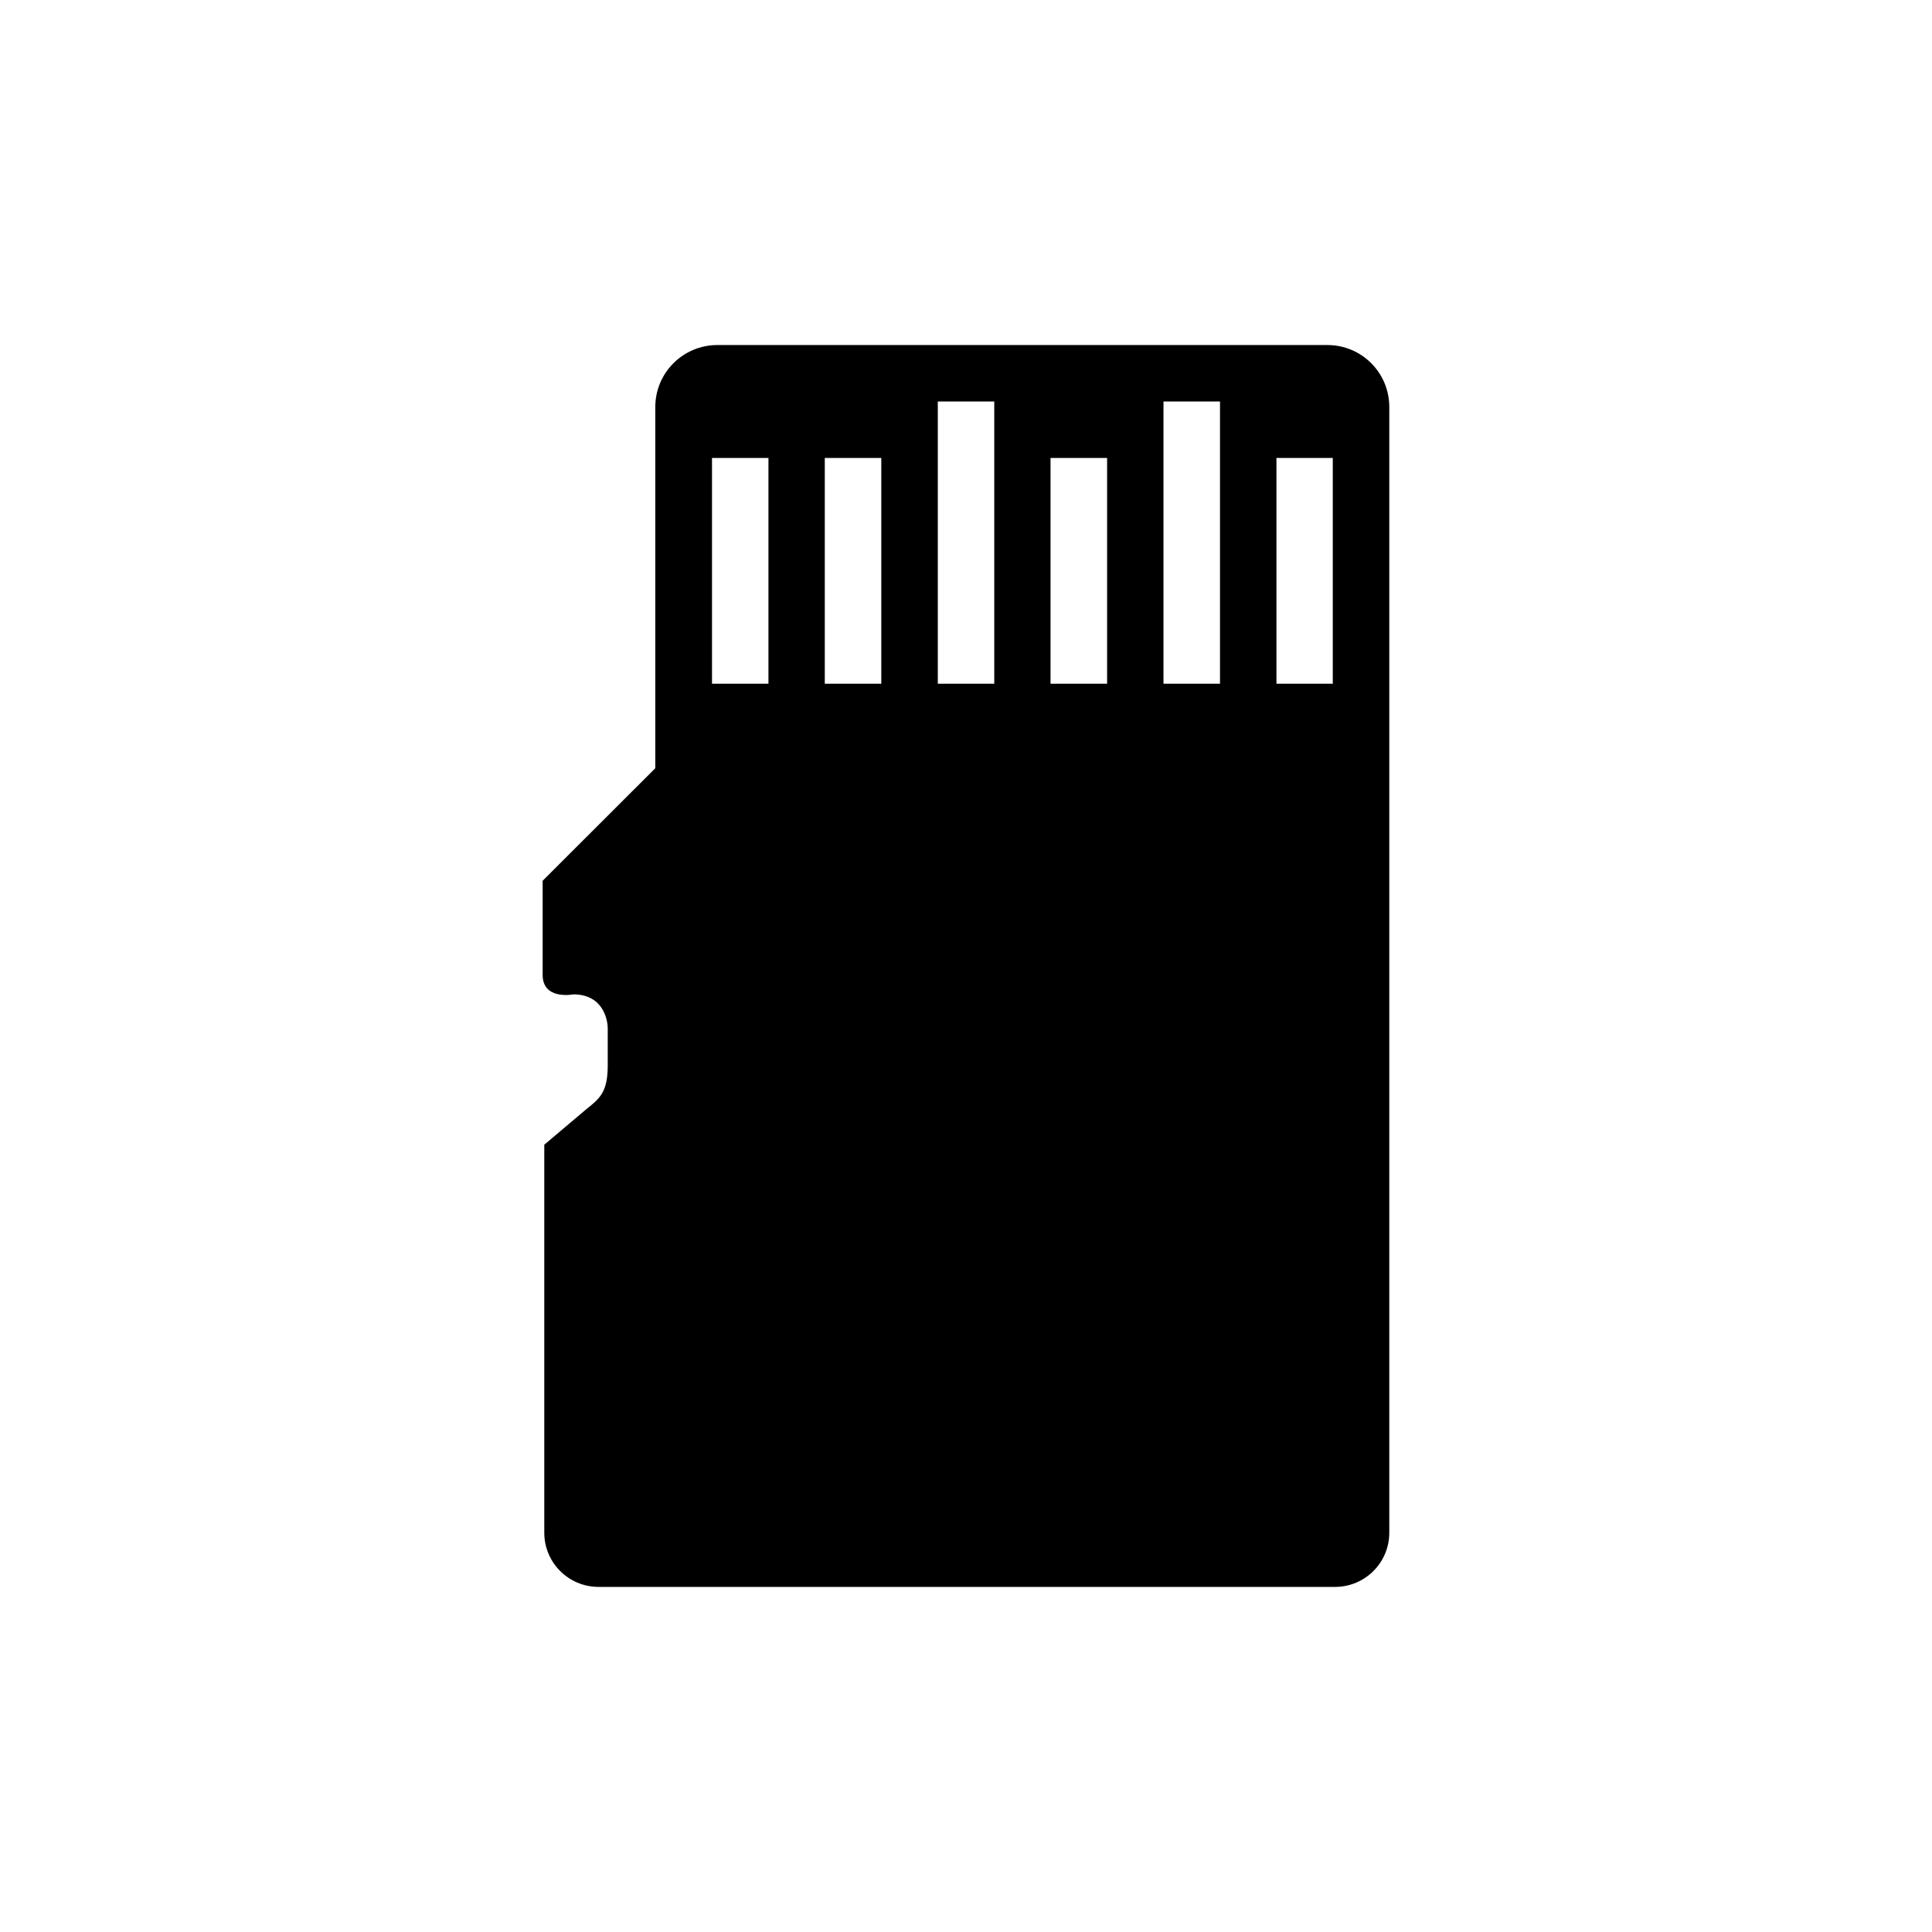 <?xml version='1.0' encoding='UTF-8'?>
<!-- Generator: Adobe Illustrator 16.0.0, SVG Export Plug-In . SVG Version: 6.00 Build 0)  -->
<!DOCTYPE svg PUBLIC "-//W3C//DTD SVG 1.1//EN" "http://www.w3.org/Graphics/SVG/1.1/DTD/svg11.dtd"><svg x='0px' y='0px' xml:space='preserve' id='Layer_1' height='32px' viewBox='0 0 32 32' xmlns='http://www.w3.org/2000/svg' xmlns:rdf='http://www.w3.org/1999/02/22-rdf-syntax-ns#' version='1.1' style='enable-background:new 0 0 32 32;' xmlns:cc='http://creativecommons.org/ns#' xmlns:dc='http://purl.org/dc/elements/1.1/' width='32px' xmlns:xlink='http://www.w3.org/1999/xlink'>
<path d='M21.986,5.715H11.882c-0.568,0-1.028,0.459-1.028,1.025v5.984l-1.866,1.864v1.56c0,0.422,0.508,0.322,0.508,0.322
	c0.485,0,0.57,0.407,0.57,0.566v0.613c0,0.437-0.131,0.545-0.35,0.719l-0.701,0.592v6.427c0,0.495,0.402,0.897,0.898,0.897h12.201
	c0.495,0,0.897-0.402,0.897-0.897V6.743C23.012,6.174,22.553,5.715,21.986,5.715z M15.533,6.65h0.935v4.675h-0.935V6.65z
	 M12.728,11.325h-0.935v-3.74h0.935V11.325z M14.597,11.325h-0.936v-3.74h0.936V11.325z M18.337,11.325H17.4v-3.74h0.937V11.325z
	 M20.207,11.325h-0.936V6.65h0.936V11.325z M22.075,11.325h-0.933v-3.74h0.933V11.325z'/>
</svg>
